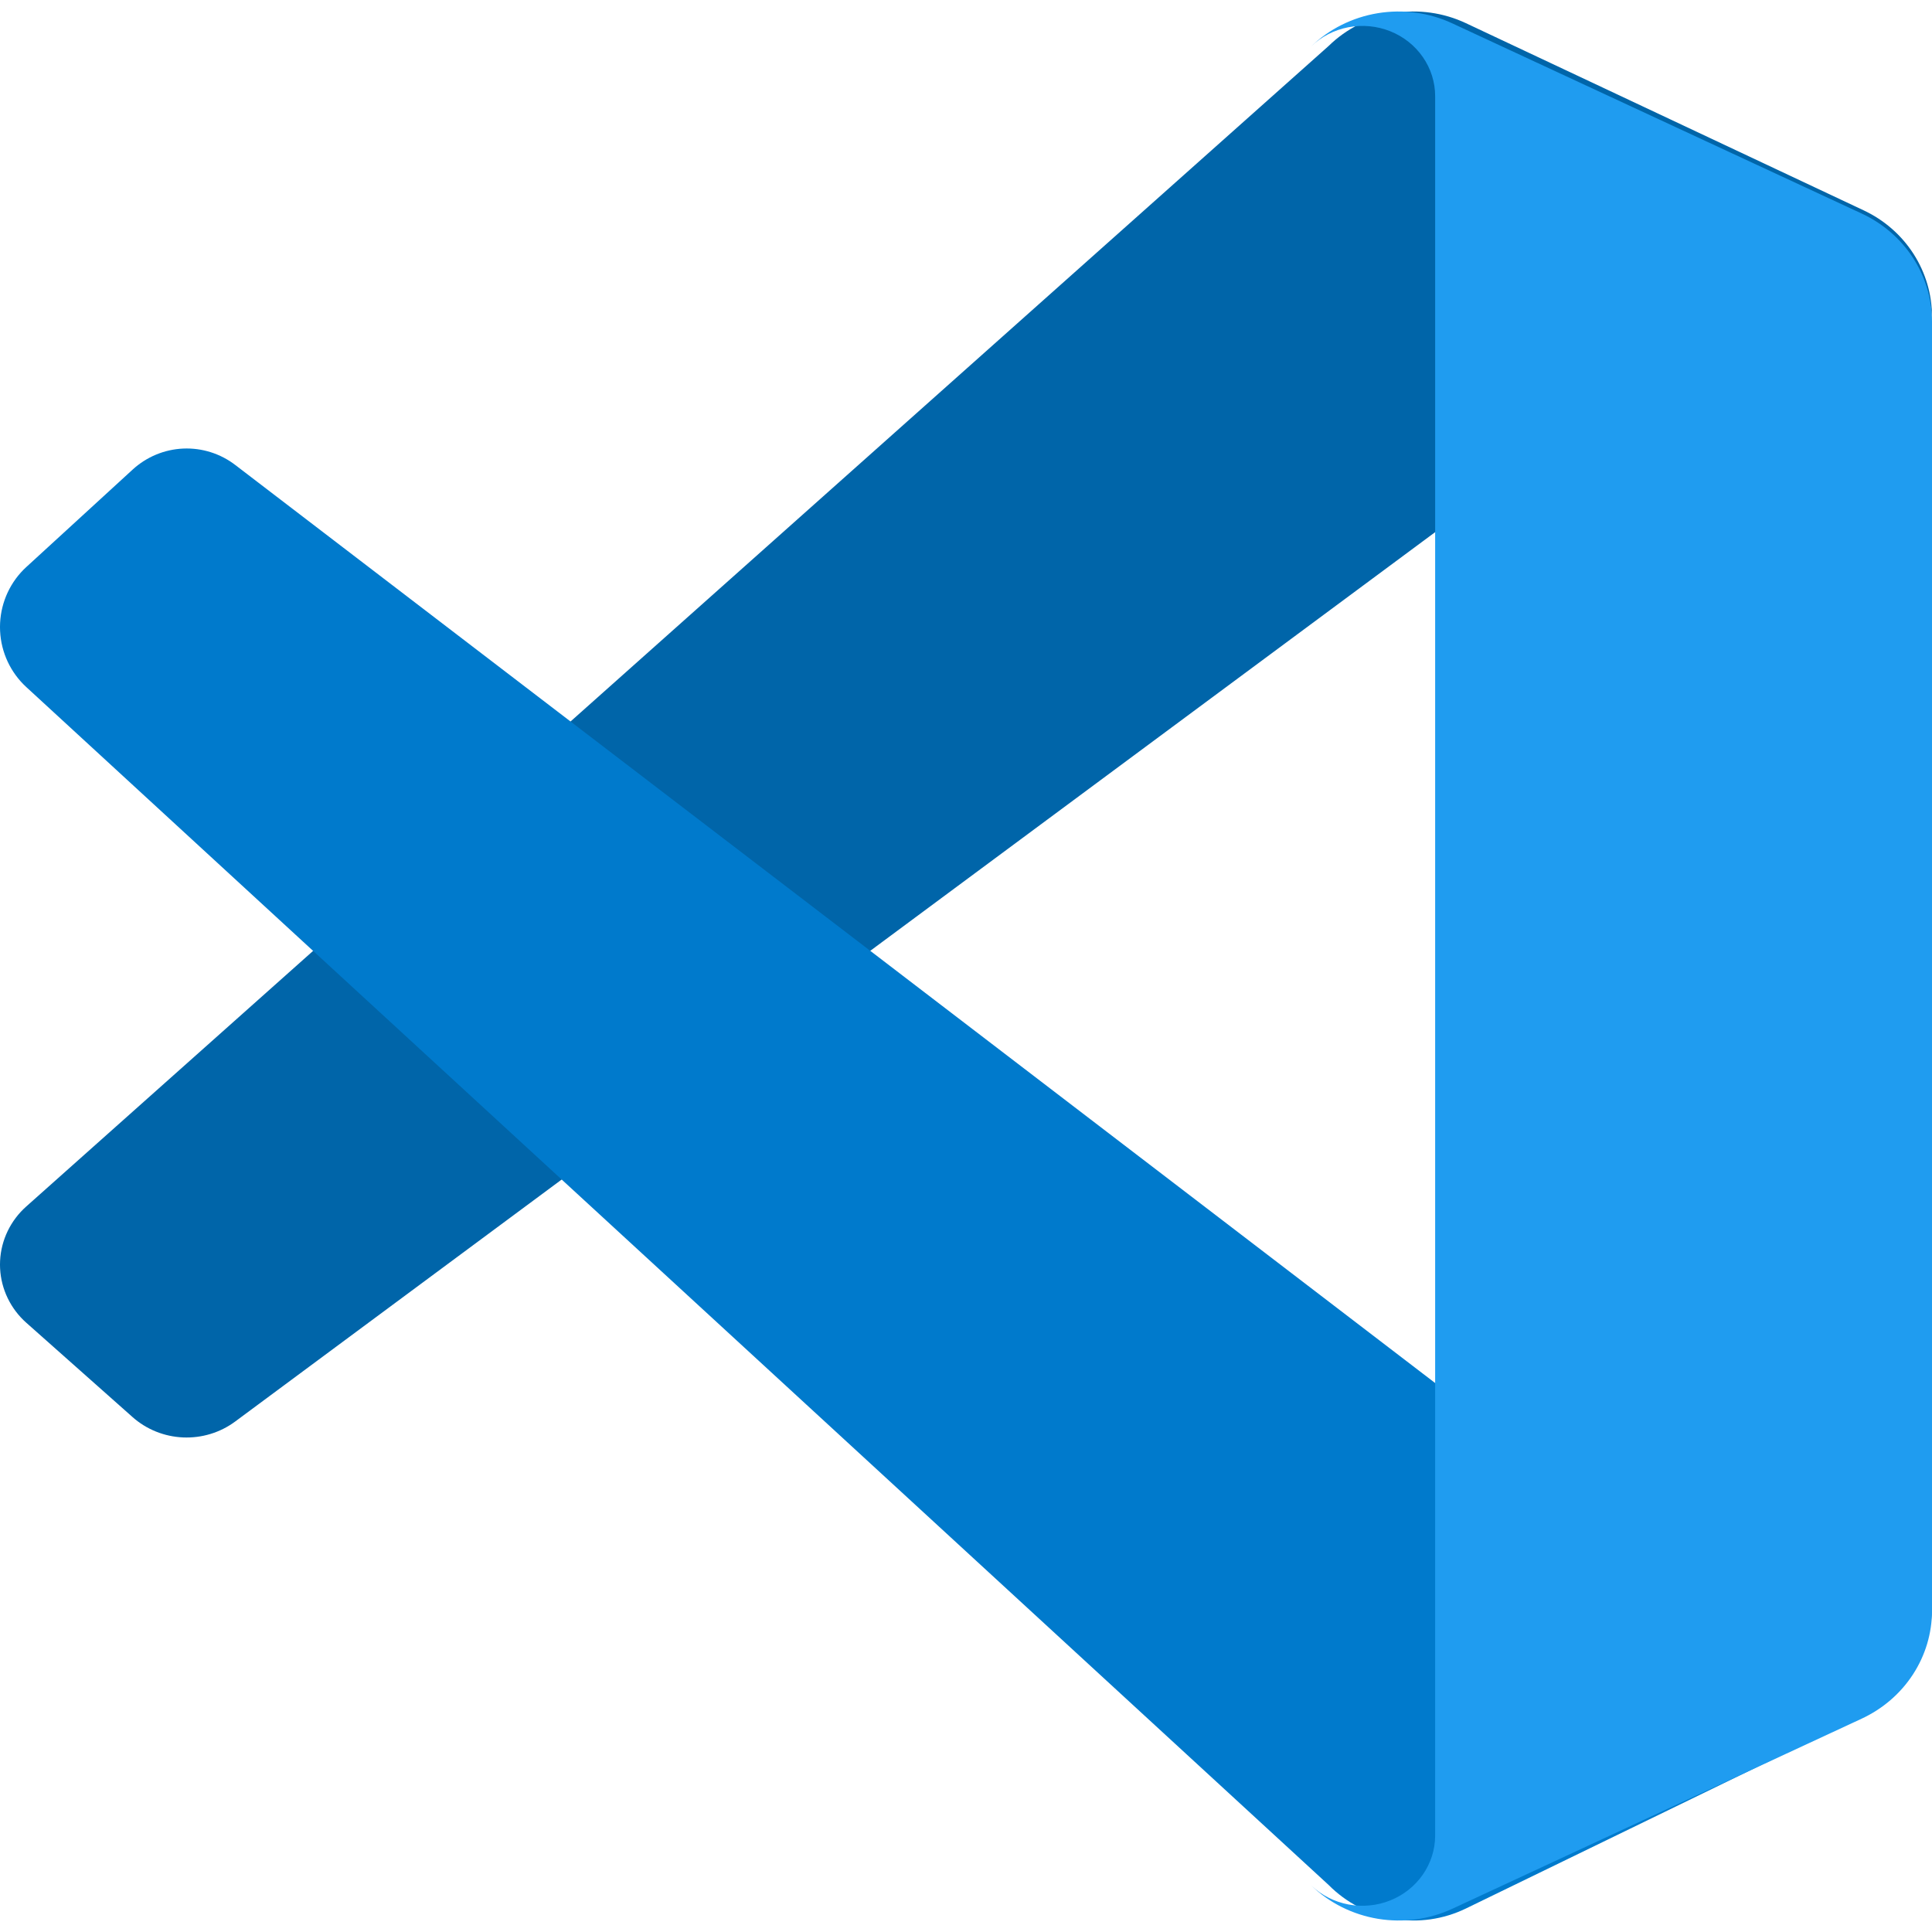 <svg width="84" height="84" viewBox="0 0 84 84" fill="none" xmlns="http://www.w3.org/2000/svg">
<g clip-path="url(#clip0_1188_569)">
<path d="M81.03 9.146L63.734 1.007C62.757 0.547 61.658 0.395 60.589 0.572C59.52 0.75 58.534 1.248 57.767 1.998L1.147 52.451C0.46 53.06 0.049 53.911 0.004 54.817C-0.041 55.722 0.284 56.608 0.907 57.28C0.982 57.359 1.057 57.435 1.138 57.506L5.761 61.61C6.365 62.148 7.142 62.461 7.958 62.497C8.774 62.532 9.577 62.287 10.227 61.804L78.427 11.257C78.942 10.875 79.556 10.641 80.199 10.582C80.843 10.522 81.491 10.639 82.07 10.92C82.65 11.201 83.137 11.635 83.478 12.172C83.819 12.709 84 13.328 84 13.96V13.764C84 12.799 83.721 11.854 83.196 11.037C82.671 10.22 81.92 9.564 81.03 9.146V9.146Z" fill="#0065A9"/>
<path d="M81.03 74.575L63.734 82.979C62.757 83.453 61.658 83.609 60.589 83.425C59.52 83.242 58.534 82.729 57.767 81.956L1.147 29.876C0.46 29.247 0.049 28.369 0.004 27.434C-0.041 26.499 0.284 25.585 0.907 24.892C0.982 24.81 1.057 24.732 1.138 24.659L5.761 20.422C6.366 19.865 7.145 19.54 7.963 19.503C8.781 19.467 9.585 19.721 10.236 20.222L78.427 72.396C78.942 72.79 79.556 73.032 80.199 73.093C80.843 73.154 81.491 73.033 82.07 72.743C82.65 72.453 83.137 72.006 83.478 71.452C83.819 70.897 84 70.258 84 69.606V69.823C83.997 70.817 83.717 71.789 83.191 72.629C82.666 73.469 81.917 74.144 81.03 74.575V74.575Z" fill="#007ACC"/>
<path d="M63.151 82.987C62.145 83.453 61.015 83.607 59.915 83.427C58.816 83.246 57.801 82.74 57.012 81.979C57.456 82.401 58.018 82.688 58.629 82.803C59.24 82.918 59.873 82.857 60.448 82.626C61.023 82.395 61.515 82.005 61.861 81.506C62.208 81.006 62.395 80.419 62.398 79.817V4.183C62.398 3.578 62.213 2.987 61.865 2.485C61.518 1.982 61.024 1.59 60.446 1.359C59.868 1.128 59.232 1.068 58.619 1.186C58.005 1.304 57.442 1.596 57 2.024C57.789 1.262 58.803 0.755 59.902 0.574C61.002 0.393 62.133 0.546 63.138 1.013L80.929 9.278C81.847 9.701 82.623 10.367 83.166 11.198C83.71 12.029 83.999 12.991 84 13.974V70.026C84 71.008 83.713 71.97 83.172 72.801C82.631 73.633 81.858 74.299 80.942 74.725L63.151 82.987Z" fill="#1F9CF0"/>
</g>
<defs>
<clipPath id="clip0_1188_569">
<rect width="84" height="84" fill="white"/>
</clipPath>
</defs>
</svg>
